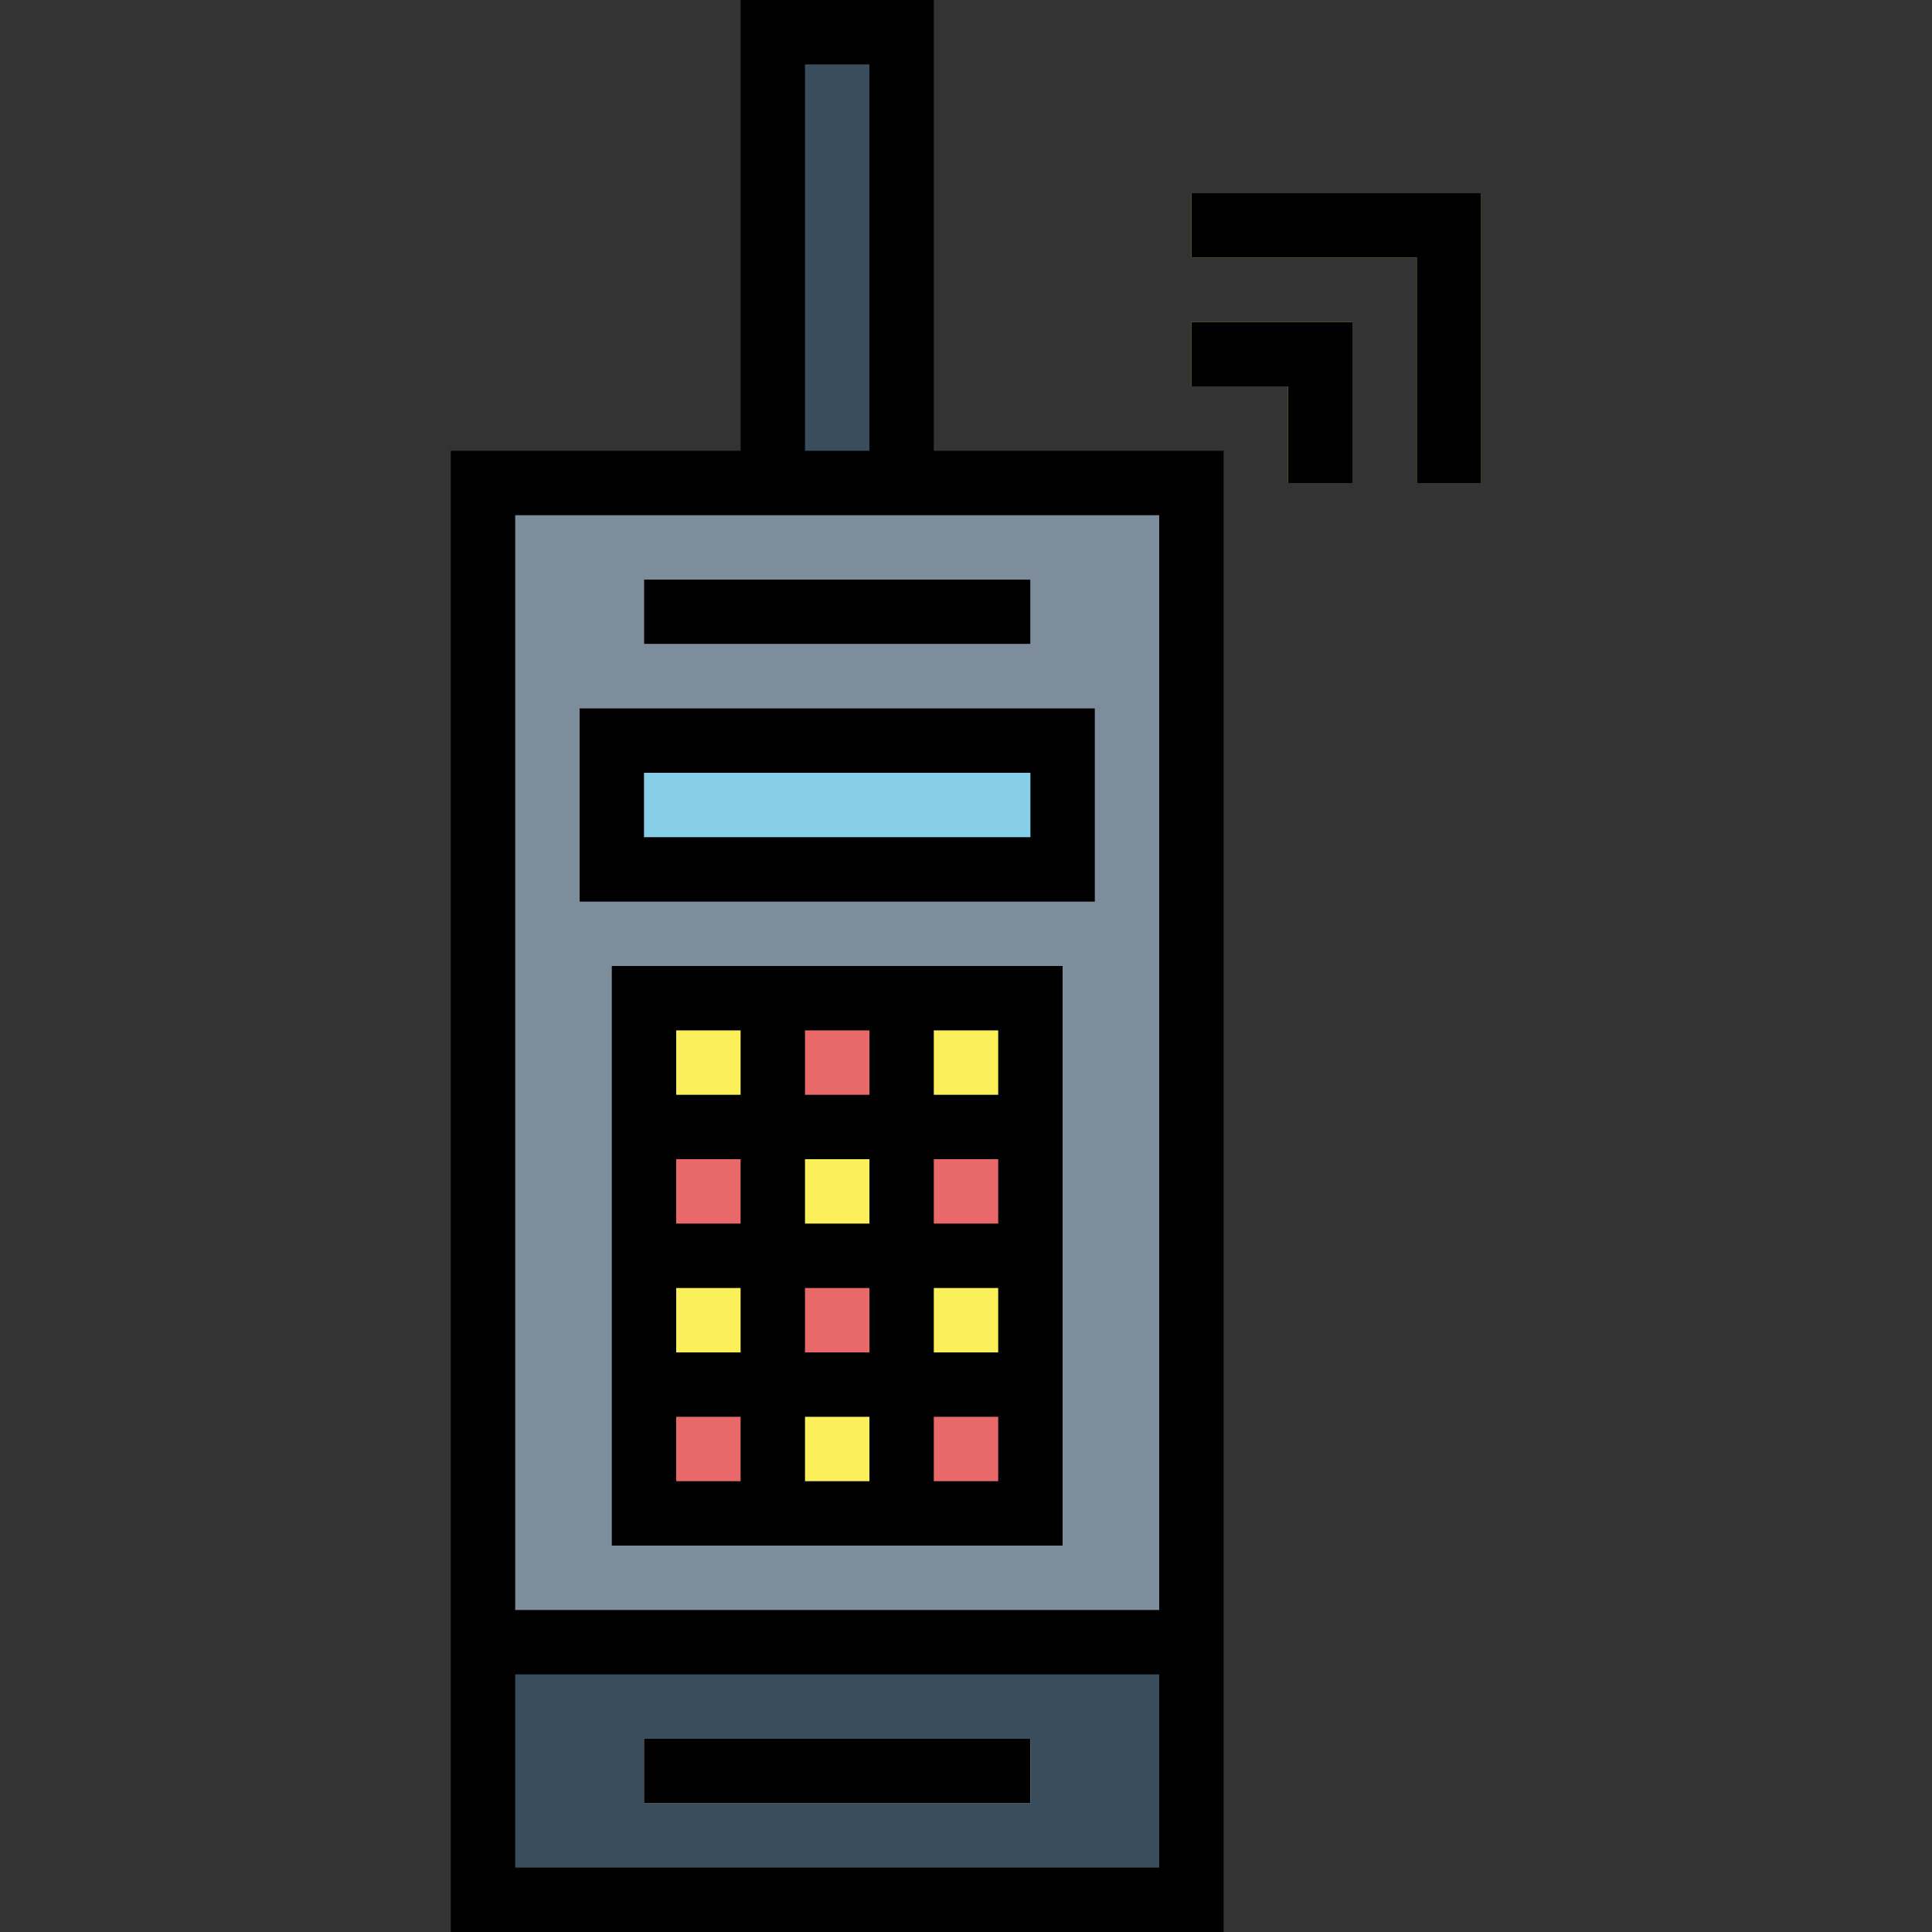 <?xml version="1.0" encoding="iso-8859-1"?>
<!-- Generator: Adobe Illustrator 19.0.0, SVG Export Plug-In . SVG Version: 6.00 Build 0)  -->
<svg version="1.1" id="Capa_1" xmlns="http://www.w3.org/2000/svg" xmlns:xlink="http://www.w3.org/1999/xlink" x="0px" y="0px"
	 viewBox="0 0 480 480" style="enable-background:new 0 0 480 480;" xml:space="preserve">
<rect x="0" y="0" width="480" height="480" fill="#333333" stroke="none"/>
<path style="fill:#7D8D9C;" d="M120,120h176v352H120V120z"/>
<g>
	<path style="fill:#394D5C;" d="M192,8h32v112h-32V8z"/>
	<path style="fill:#394D5C;" d="M120,408h176v64H120V408z"/>
</g>
<path style="fill:#FCF05A;" d="M160,248h32v32h-32V248z"/>
<path style="fill:#E9686A;" d="M192,248h32v32h-32V248z"/>
<path style="fill:#FCF05A;" d="M224,248h32v32h-32V248z"/>
<path style="fill:#E9686A;" d="M160,280h32v32h-32V280z"/>
<path style="fill:#FCF05A;" d="M192,280h32v32h-32V280z"/>
<path style="fill:#E9686A;" d="M224,280h32v32h-32V280z"/>
<path style="fill:#FCF05A;" d="M160,312h32v32h-32V312z"/>
<path style="fill:#E9686A;" d="M192,312h32v32h-32V312z"/>
<path style="fill:#FCF05A;" d="M224,312h32v32h-32V312z"/>
<path style="fill:#E9686A;" d="M160,344h32v32h-32V344z"/>
<path style="fill:#FCF05A;" d="M192,344h32v32h-32V344z"/>
<path style="fill:#E9686A;" d="M224,344h32v32h-32V344z"/>
<g>
	<path style="fill:#F4F4E6;" d="M160,144h96v16h-96V144z"/>
	<path style="fill:#F4F4E6;" d="M160,432h96v16h-96V432z"/>
</g>
<path style="fill:#87CEE9;" d="M152,184h112v32H152V184z"/>
<g>
	<path style="fill:#FCF05A;" d="M336,120h-16V96h-24V80h40V120z"/>
	<path style="fill:#FCF05A;" d="M368,120h-16V64h-56V48h72V120z"/>
</g>
<path d="M184,0v112h-72v368h192V112h-72V0H184z M200,16h16v96h-16V16z M288,464H128v-48h160V464z M288,128v272H128V128H288z"/>
<path d="M152,240v144h112V240H152z M200,256h16v16h-16V256z M216,304h-16v-16h16V304z M216,336h-16v-16h16V336z M168,256h16v16h-16
	V256z M168,288h16v16h-16V288z M168,320h16v16h-16V320z M184,368h-16v-16h16V368z M216,368h-16v-16h16V368z M248,368h-16v-16h16V368
	z M248,336h-16v-16h16V336z M248,304h-16v-16h16V304z M248,256v16h-16v-16H248z"/>
<path d="M160,144h96v16h-96V144z"/>
<path d="M160,432h96v16h-96V432z"/>
<path d="M144,224h128v-48H144V224z M160,192h96v16h-96V192z"/>
<path d="M336,120V80h-40v16h24v24H336z"/>
<path d="M368,120V48h-72v16h56v56H368z"/>
<g>
</g>
<g>
</g>
<g>
</g>
<g>
</g>
<g>
</g>
<g>
</g>
<g>
</g>
<g>
</g>
<g>
</g>
<g>
</g>
<g>
</g>
<g>
</g>
<g>
</g>
<g>
</g>
<g>
</g>
</svg>
